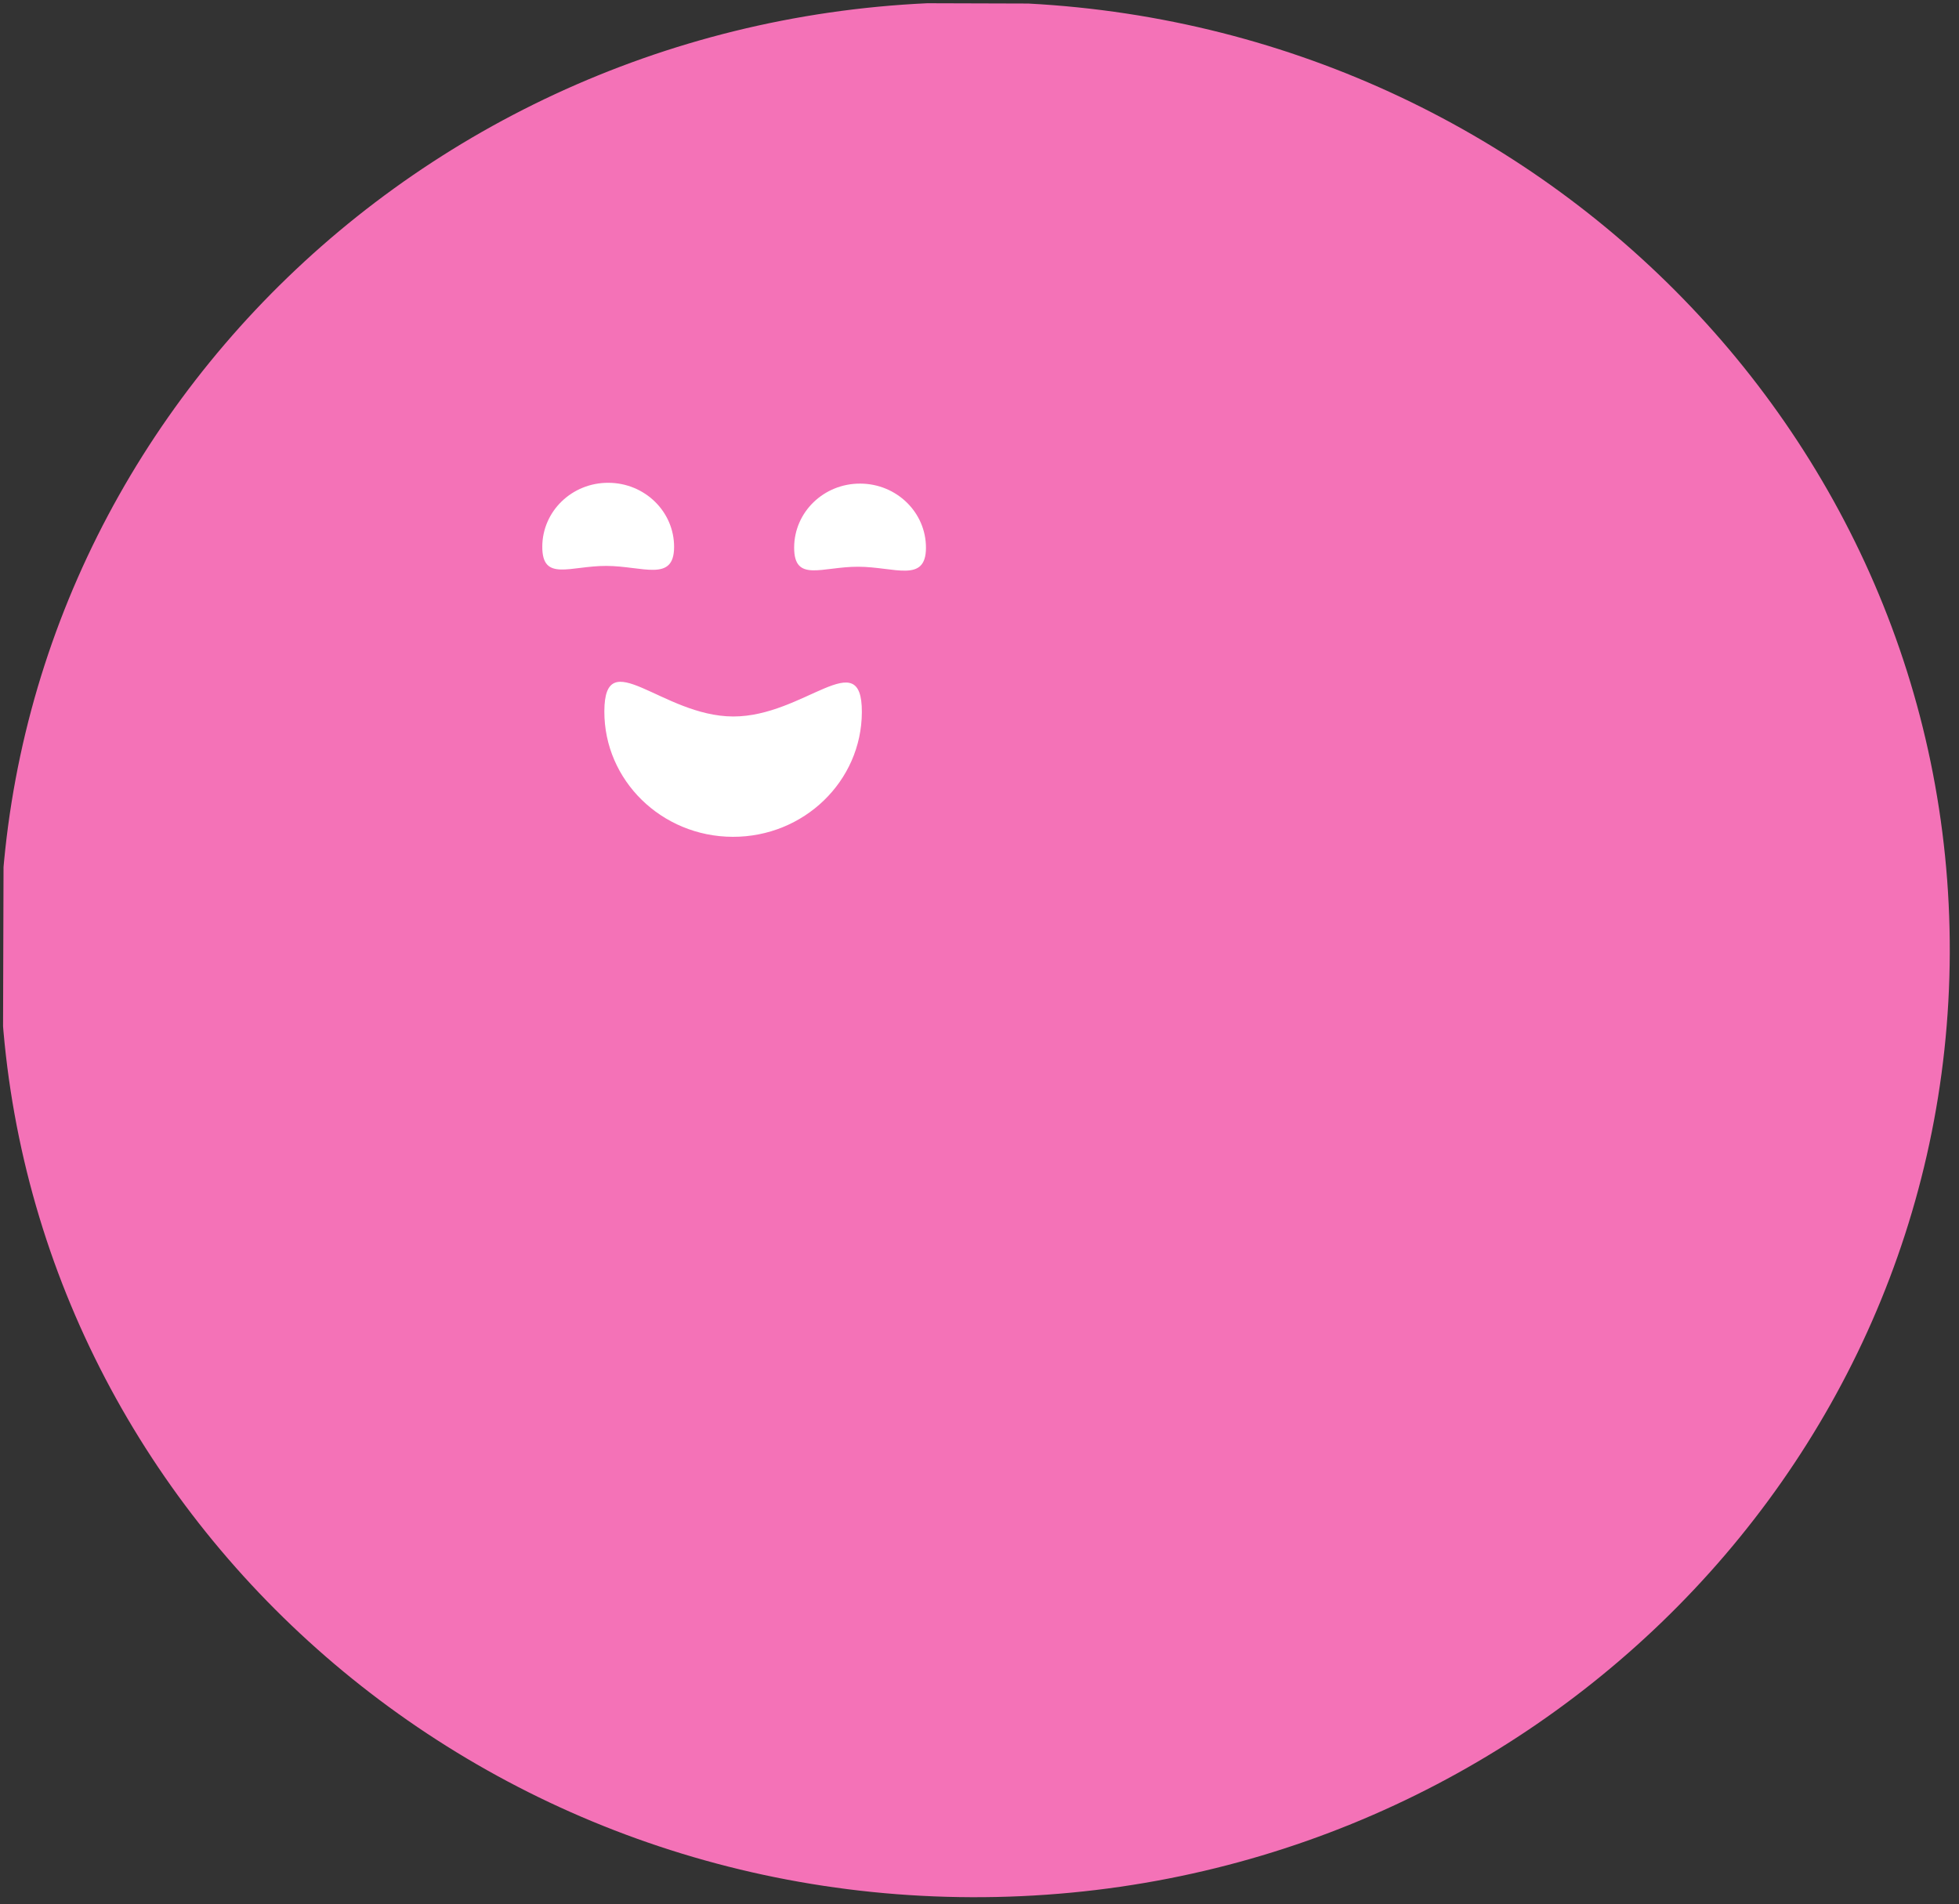 <svg width="215" height="209" viewBox="0 0 215 209" fill="none" xmlns="http://www.w3.org/2000/svg">
<rect x="0" y="0" width="215" height="209" fill="#333333" stroke="none"/>
<g clip-path="url(#clip0_1_137)">
<path d="M106.65 208.234C47.556 208.042 -0.198 161.324 -0.012 103.887C0.174 46.45 48.23 0.043 107.324 0.235C166.419 0.426 214.173 47.144 213.987 104.581C213.8 162.018 165.744 208.425 106.65 208.234Z" fill="#F472B7"/>
<path d="M87.158 60.087C87.145 63.97 90.197 62.191 94.192 62.204C98.186 62.217 101.611 64.024 101.624 60.134C101.637 56.245 98.408 53.093 94.414 53.08C90.419 53.06 87.17 56.198 87.158 60.087Z" fill="white"/>
<path d="M59.516 59.998C59.503 63.88 62.555 62.101 66.549 62.114C70.544 62.127 73.969 63.934 73.982 60.044C73.995 56.155 70.766 53.004 66.772 52.991C62.777 52.971 59.528 56.108 59.516 59.998Z" fill="white"/>
<path d="M66.327 78.067C66.303 85.653 72.61 91.823 80.414 91.848C88.218 91.873 94.565 85.744 94.589 78.159C94.614 70.574 88.26 78.665 80.457 78.64C72.653 78.615 66.352 70.482 66.327 78.067Z" fill="white"/>
</g>
<defs>
<clipPath id="clip0_1_137">
<rect width="214" height="208" fill="white" transform="matrix(-1 -0.003 -0.003 1 214.673 0.694)"/>
</clipPath>
</defs>
</svg>
